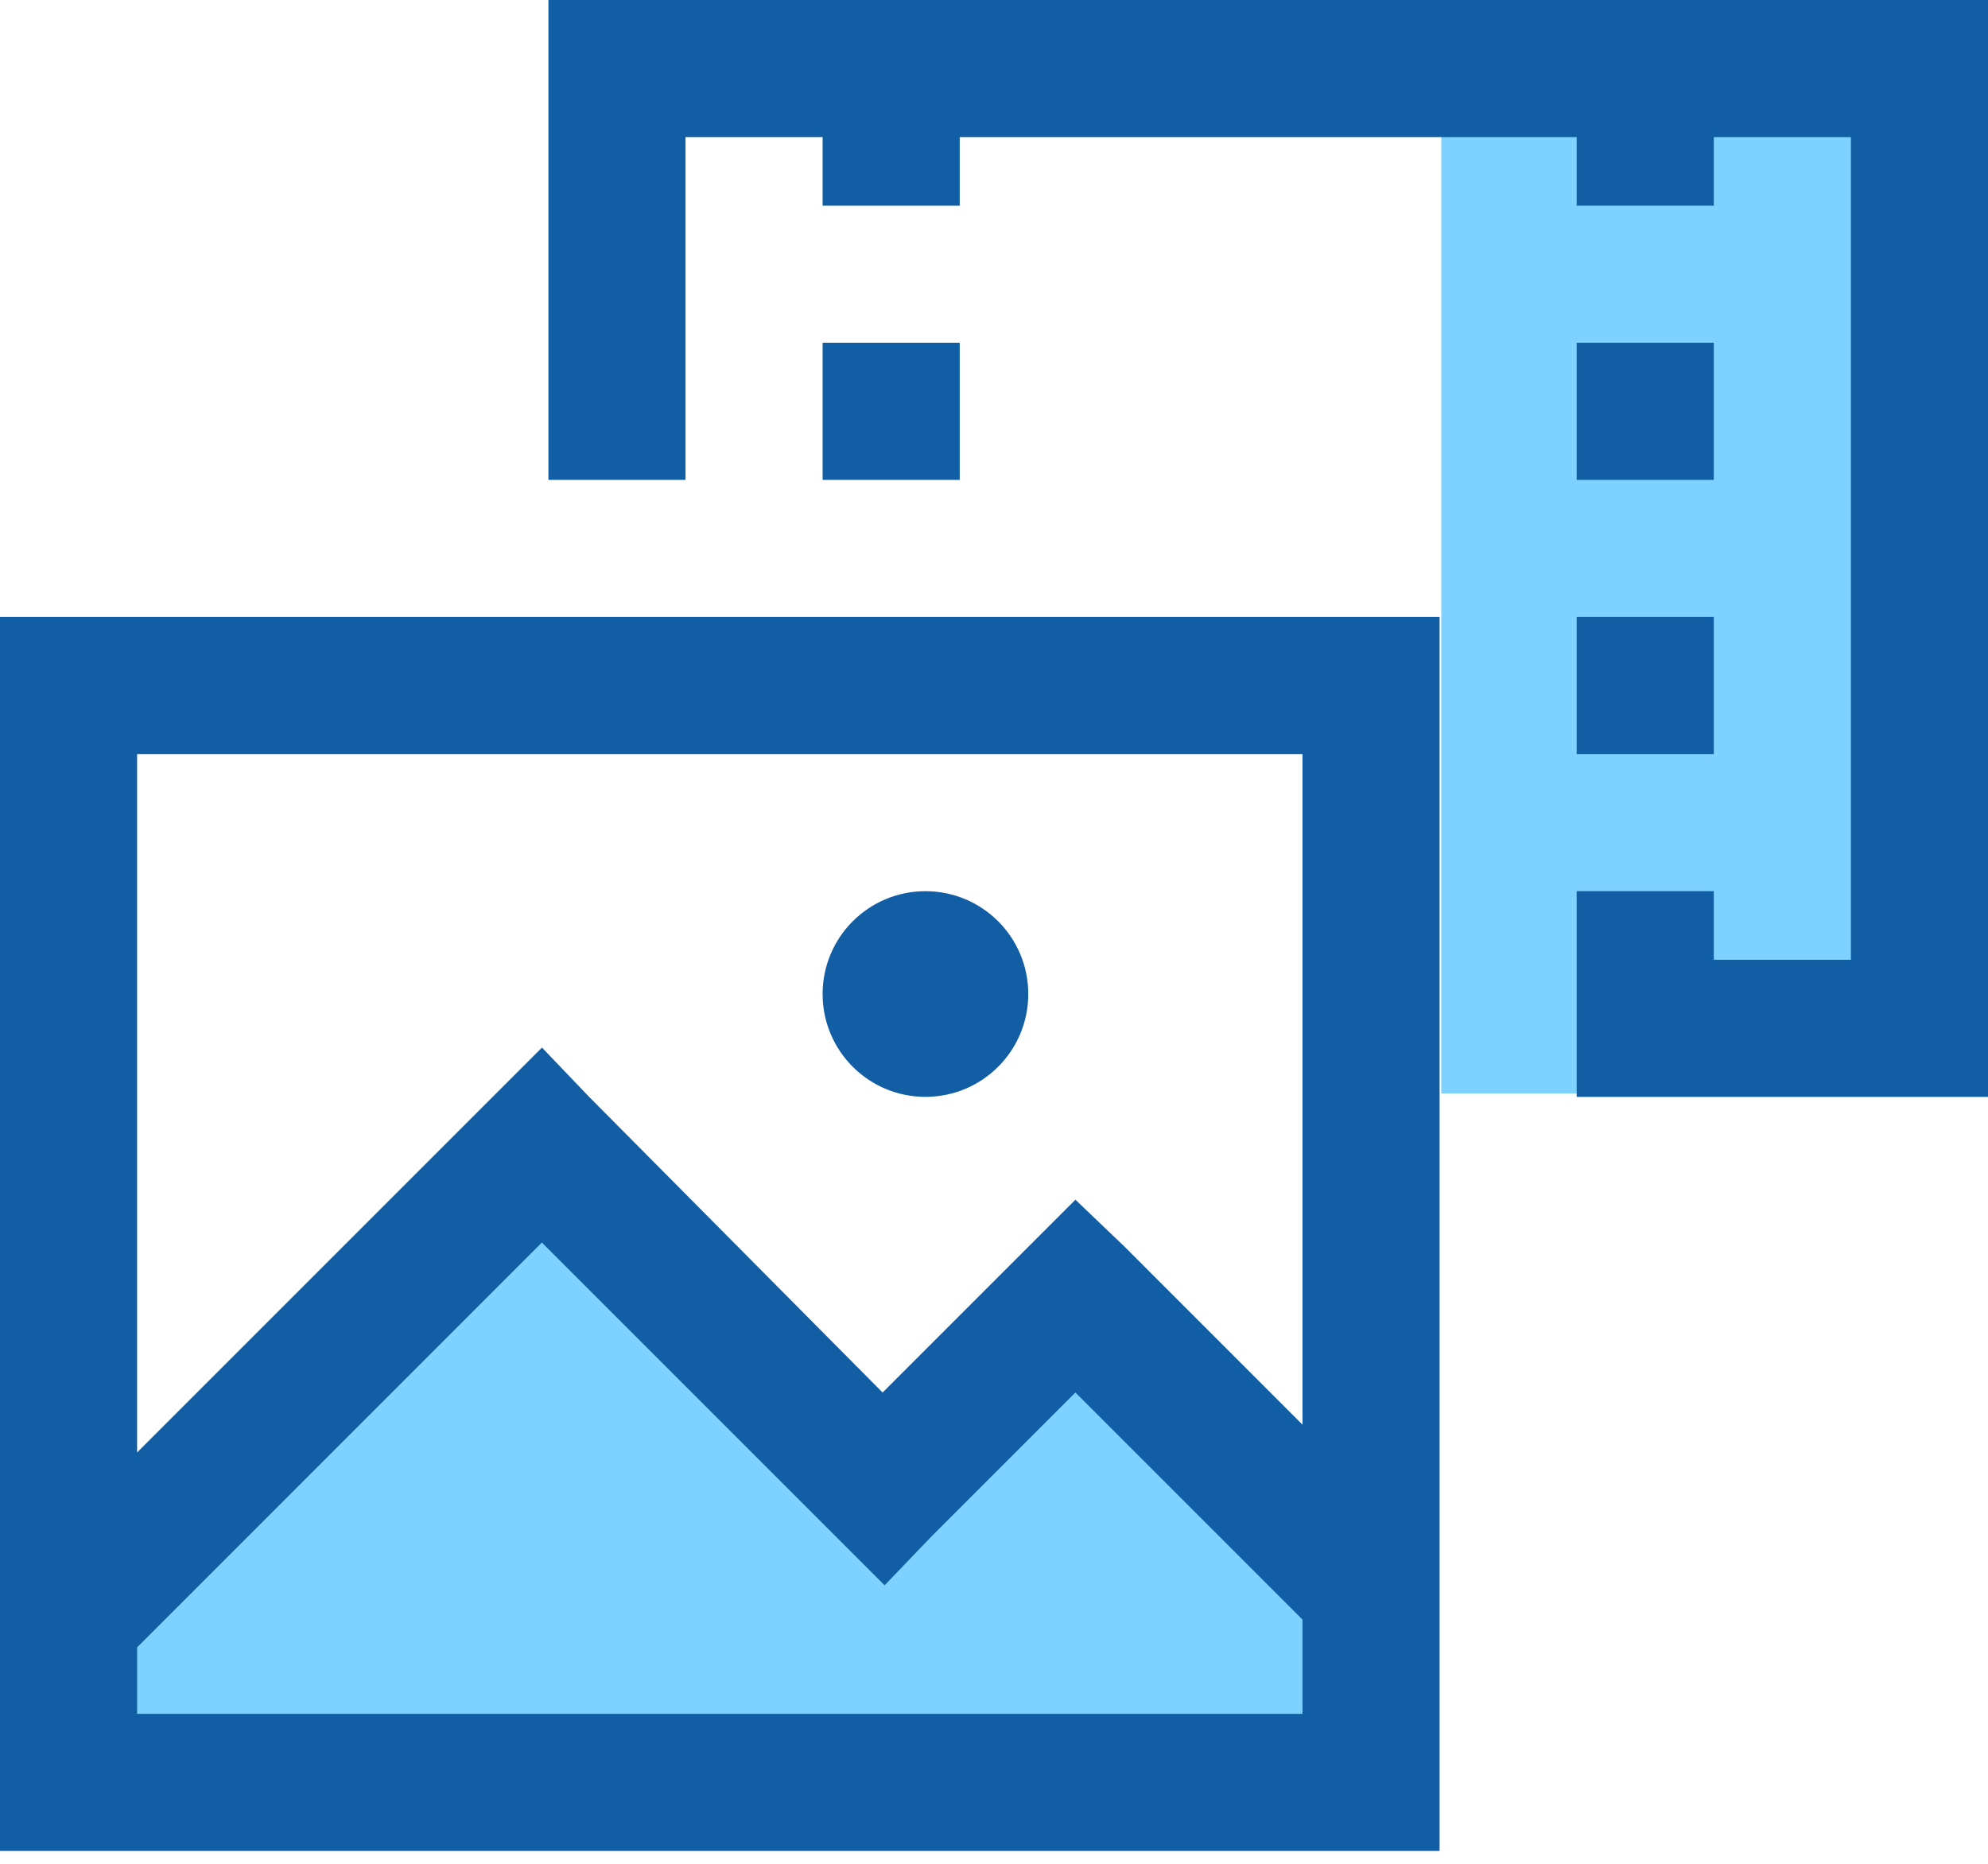 <svg width="80" height="75" viewBox="0 0 80 75" fill="none" xmlns="http://www.w3.org/2000/svg">
  <path d="M58 2H76V44H58V2Z" fill="#7ED2FF" />
  <path d="M20.5 46L1.5 64V72.5H54V64L43.5 52.5L36.5 58.5H33L20.5 46Z" fill="#7ED2FF" />
  <path
    d="M22.069 0V19.31H27.586V5.517H33.103V8.276H38.621V5.517H63.448V8.276H68.966V5.517H74.483V38.621H68.966V35.862H63.448V44.138H80V0H22.069ZM33.103 13.793V19.31H38.621V13.793H33.103ZM63.448 13.793V19.31H68.966V13.793H63.448ZM0 24.828V74.483H57.931V24.828H0ZM63.448 24.828V30.345H68.966V24.828H63.448ZM5.517 30.345H52.414V57.328L45.259 50.172L43.276 48.276L35.517 56.035L23.707 44.138L21.81 42.155L5.517 58.448V30.345ZM37.241 35.862C34.955 35.862 33.103 37.713 33.103 40C33.103 42.287 34.955 44.138 37.241 44.138C39.528 44.138 41.379 42.287 41.379 40C41.379 37.713 39.528 35.862 37.241 35.862ZM21.805 50L35.598 63.793L37.5 61.81L43.276 56.035L52.414 65.172V68.966H5.517V66.293L21.805 50Z"
    fill="#125EA4" />
</svg>